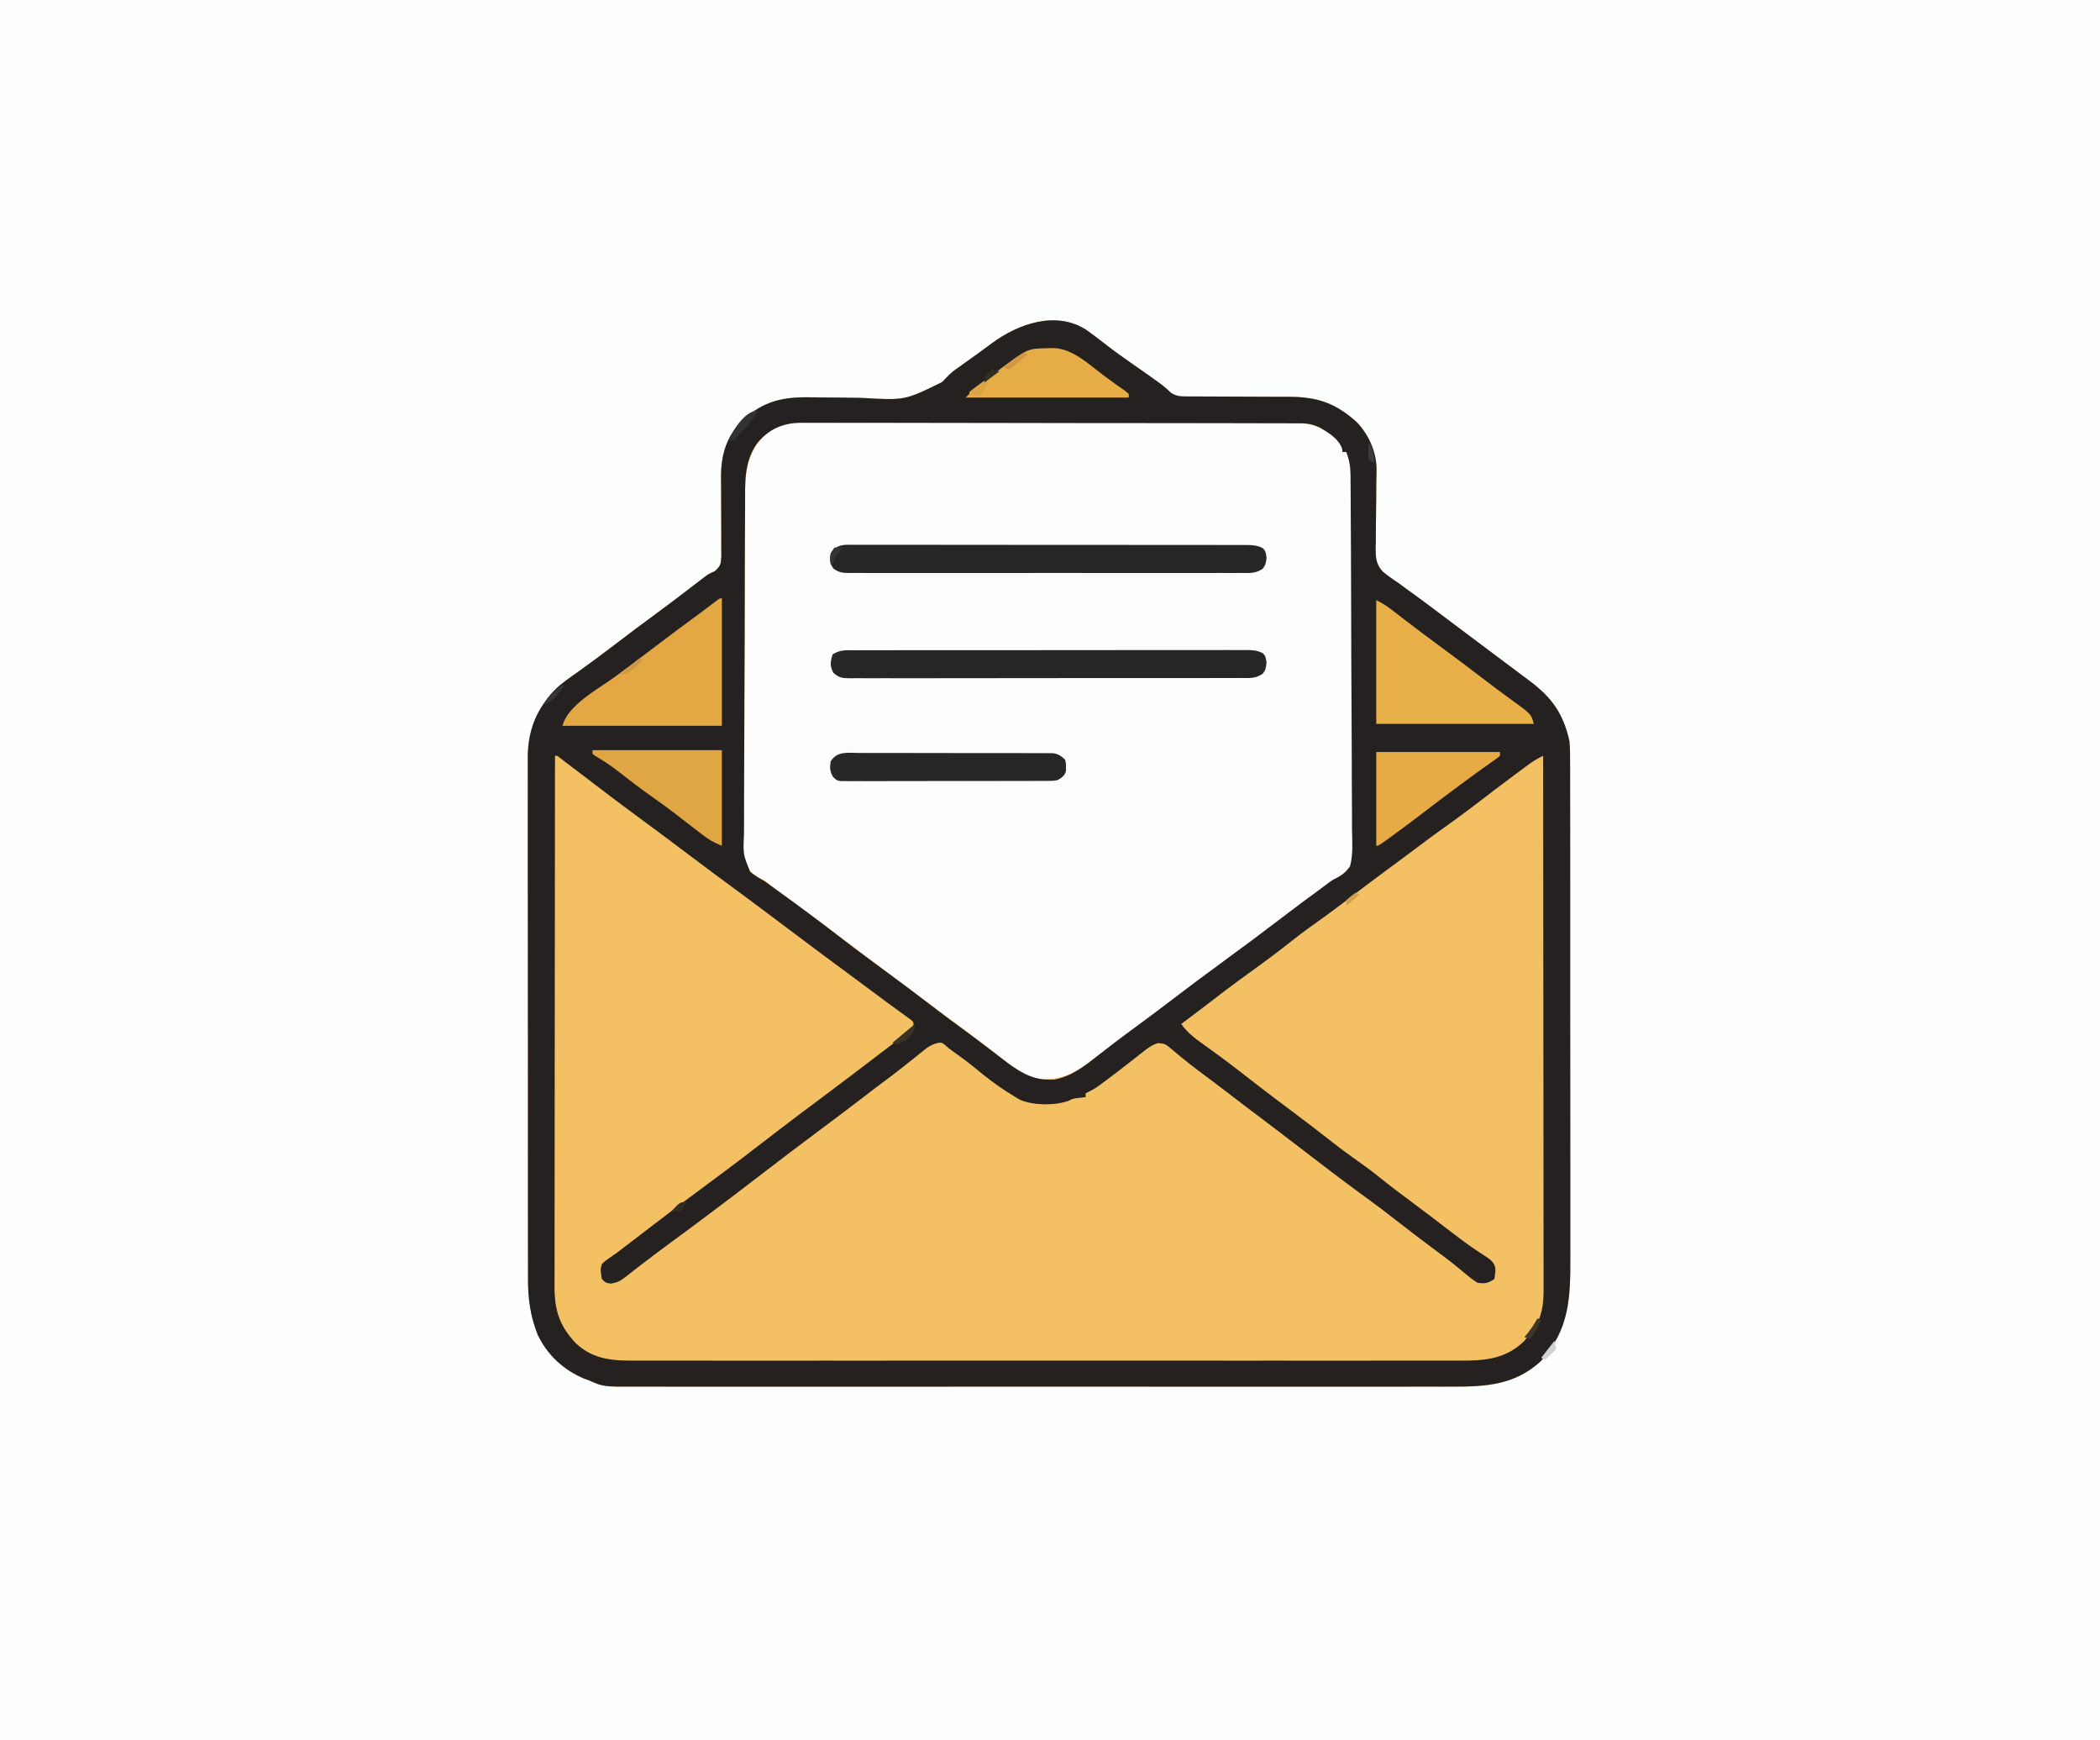 <?xml version="1.0" encoding="UTF-8"?>
<svg version="1.1" xmlns="http://www.w3.org/2000/svg" width="1120" height="928">
<rect width="100%" height="100%" fill="#808080" stroke="none"/>
<path d="M0 0 C369.6 0 739.2 0 1120 0 C1120 306.24 1120 612.48 1120 928 C750.4 928 380.8 928 0 928 C0 621.76 0 315.52 0 0 Z " fill="#FDFEFE" transform="translate(0,0)"/>
<path d="M0 0 C3.416 2.419 6.726 4.963 10.021 7.545 C14.265 10.871 18.639 13.98 23.063 17.061 C40.507 29.268 40.507 29.268 45.027 33.464 C48.203 35.422 50.594 35.252 54.31 35.258 C55.355 35.266 55.355 35.266 56.421 35.275 C57.93 35.284 59.44 35.287 60.95 35.284 C63.348 35.28 65.745 35.294 68.142 35.313 C73.241 35.349 78.34 35.363 83.438 35.374 C89.33 35.386 95.22 35.407 101.111 35.454 C103.459 35.467 105.806 35.463 108.153 35.458 C123.115 35.513 132.991 38.991 144.126 49.186 C150.449 55.807 154.645 65.496 154.458 74.644 C154.442 75.756 154.426 76.868 154.41 78.013 C154.387 79.201 154.364 80.388 154.341 81.612 C154.327 84.149 154.316 86.686 154.308 89.223 C154.287 93.208 154.251 97.187 154.166 101.171 C154.091 105.028 154.085 108.88 154.091 112.737 C154.05 113.918 154.008 115.1 153.966 116.317 C154.024 121.446 154.205 124.608 157.662 128.555 C160.453 130.863 163.285 132.89 166.313 134.874 C168.047 136.138 169.777 137.408 171.501 138.686 C172.403 139.333 173.306 139.98 174.235 140.647 C177.939 143.326 181.597 146.064 185.251 148.811 C185.943 149.331 186.635 149.851 187.348 150.387 C188.712 151.413 190.076 152.438 191.44 153.464 C193.979 155.374 196.521 157.28 199.063 159.186 C202.688 161.905 206.313 164.624 209.938 167.342 C210.773 167.968 211.607 168.594 212.467 169.238 C214.196 170.535 215.925 171.833 217.655 173.13 C221.762 176.211 225.87 179.291 229.981 182.366 C230.704 182.907 231.427 183.448 232.172 184.005 C233.514 185.01 234.858 186.014 236.201 187.017 C247.905 195.78 254.033 204.312 257.313 218.874 C257.72 223.042 257.723 227.178 257.701 231.364 C257.709 233.199 257.709 233.199 257.717 235.07 C257.729 238.44 257.728 241.808 257.72 245.177 C257.716 248.821 257.728 252.464 257.738 256.108 C257.755 263.237 257.756 270.366 257.751 277.495 C257.747 283.295 257.749 289.094 257.754 294.893 C257.755 295.72 257.755 296.547 257.756 297.399 C257.758 299.079 257.759 300.759 257.761 302.439 C257.774 318.182 257.769 333.925 257.758 349.667 C257.748 364.045 257.761 378.422 257.784 392.799 C257.809 407.586 257.818 422.372 257.812 437.159 C257.808 445.451 257.811 453.743 257.828 462.034 C257.843 469.095 257.843 476.156 257.826 483.217 C257.818 486.814 257.815 490.411 257.831 494.007 C257.917 515.804 257.417 532.756 242.063 549.686 C228.384 562.373 212.665 563.323 195.05 563.254 C193.103 563.258 191.157 563.263 189.21 563.269 C183.884 563.281 178.559 563.275 173.233 563.266 C167.48 563.259 161.728 563.269 155.975 563.278 C144.716 563.291 133.457 563.288 122.198 563.279 C113.048 563.273 103.898 563.272 94.748 563.275 C92.793 563.276 92.793 563.276 90.799 563.276 C88.152 563.277 85.505 563.278 82.858 563.279 C58.755 563.288 34.653 563.279 10.55 563.263 C-11.445 563.249 -33.439 563.25 -55.434 563.265 C-80.16 563.281 -104.887 563.287 -129.613 563.278 C-132.25 563.277 -134.886 563.276 -137.522 563.275 C-138.819 563.275 -140.116 563.274 -141.453 563.274 C-150.593 563.271 -159.734 563.275 -168.874 563.282 C-180.011 563.291 -191.148 563.289 -202.285 563.273 C-207.967 563.265 -213.649 563.262 -219.331 563.272 C-224.533 563.28 -229.734 563.276 -234.936 563.26 C-236.817 563.256 -238.699 563.258 -240.58 563.265 C-257.856 563.327 -257.856 563.327 -265.687 559.874 C-266.939 559.417 -266.939 559.417 -268.218 558.952 C-279.235 554.317 -287.754 546.376 -292.937 535.561 C-296.771 525.82 -298.13 516.513 -298.074 506.091 C-298.08 504.861 -298.085 503.63 -298.091 502.363 C-298.102 498.983 -298.101 495.604 -298.093 492.224 C-298.089 488.565 -298.101 484.907 -298.111 481.248 C-298.129 474.095 -298.129 466.941 -298.124 459.787 C-298.12 453.97 -298.122 448.152 -298.127 442.334 C-298.128 441.504 -298.128 440.674 -298.129 439.819 C-298.131 438.133 -298.132 436.446 -298.134 434.76 C-298.147 418.968 -298.142 403.176 -298.131 387.384 C-298.121 372.957 -298.134 358.53 -298.158 344.103 C-298.182 329.265 -298.192 314.426 -298.185 299.588 C-298.181 291.267 -298.184 282.946 -298.201 274.625 C-298.216 267.543 -298.216 260.46 -298.199 253.378 C-298.191 249.769 -298.188 246.16 -298.204 242.552 C-298.22 238.629 -298.205 234.706 -298.188 230.783 C-298.197 229.658 -298.207 228.533 -298.217 227.374 C-298.081 212.555 -293.095 200.957 -282.634 190.654 C-279.486 187.776 -276.059 185.367 -272.562 182.936 C-265.686 178.066 -258.933 173.066 -252.249 167.936 C-244.853 162.266 -237.399 156.689 -229.879 151.185 C-222.751 145.953 -215.722 140.594 -208.714 135.202 C-207.884 134.565 -207.054 133.928 -206.198 133.272 C-205.471 132.712 -204.743 132.151 -203.994 131.574 C-201.687 129.874 -201.687 129.874 -198.446 128.454 C-195.173 125.393 -195.229 124.596 -194.977 120.27 C-194.963 117.907 -194.98 115.544 -195.022 113.182 C-195.016 111.299 -195.016 111.299 -195.01 109.377 C-195.001 106.035 -195.015 102.695 -195.044 99.353 C-195.084 94.675 -195.102 89.998 -195.092 85.32 C-195.087 82.833 -195.102 80.347 -195.138 77.86 C-195.135 66.056 -192.078 56.386 -183.687 47.874 C-172.106 37.484 -161.933 35.398 -146.678 35.738 C-144.367 35.785 -142.056 35.804 -139.744 35.816 C-133.179 35.848 -126.615 35.895 -120.051 36.041 C-97.024 37.378 -97.024 37.378 -77.182 27.566 C-76.123 26.504 -75.082 25.423 -74.065 24.32 C-72.143 22.303 -69.972 20.779 -67.679 19.209 C-66.99 18.712 -66.301 18.215 -65.591 17.703 C-64.162 16.679 -62.734 15.655 -61.306 14.632 C-60.552 14.091 -59.799 13.551 -59.022 12.995 C-57.929 12.211 -57.929 12.211 -56.814 11.412 C-54.792 9.95 -52.787 8.465 -50.788 6.971 C-36.849 -3.396 -16.247 -10.852 0 0 Z " fill="#F3C164" transform="translate(579.687,176.126)"/>
<path d="M0 0 C0.979 -0.007 1.958 -0.014 2.967 -0.021 C4.035 -0.019 5.103 -0.017 6.204 -0.014 C7.344 -0.019 8.485 -0.025 9.66 -0.03 C13.491 -0.045 17.321 -0.046 21.152 -0.046 C23.895 -0.053 26.638 -0.062 29.381 -0.072 C36.84 -0.094 44.299 -0.102 51.758 -0.107 C56.417 -0.111 61.076 -0.117 65.736 -0.124 C78.642 -0.144 91.548 -0.16 104.455 -0.163 C105.281 -0.163 106.106 -0.164 106.957 -0.164 C108.631 -0.164 110.305 -0.165 111.979 -0.165 C113.225 -0.165 113.225 -0.165 114.497 -0.165 C115.744 -0.166 115.744 -0.166 117.018 -0.166 C130.493 -0.17 143.969 -0.197 157.444 -0.234 C171.287 -0.272 185.13 -0.291 198.973 -0.292 C206.742 -0.292 214.511 -0.301 222.28 -0.33 C228.897 -0.354 235.513 -0.361 242.13 -0.346 C245.504 -0.339 248.876 -0.343 252.25 -0.363 C255.914 -0.383 259.577 -0.373 263.241 -0.355 C264.298 -0.368 265.355 -0.381 266.444 -0.395 C275.677 -0.291 283.256 2.9 290.04 9.26 C292.04 12.26 292.04 12.26 292.04 15.26 C292.7 15.26 293.36 15.26 294.04 15.26 C296.058 20.32 296.359 24.692 296.401 30.05 C296.416 30.923 296.43 31.796 296.445 32.696 C296.49 35.616 296.522 38.535 296.553 41.455 C296.581 43.552 296.611 45.648 296.641 47.744 C296.901 66.87 297.033 85.998 297.137 105.125 C297.215 119.254 297.351 133.38 297.566 147.507 C297.712 157.453 297.788 167.398 297.815 177.345 C297.832 183.28 297.881 189.212 298.004 195.146 C298.119 200.736 298.148 206.319 298.112 211.91 C298.114 213.952 298.146 215.995 298.212 218.036 C298.672 233.009 298.672 233.009 294.259 238.459 C289.957 242.579 285.189 245.869 280.122 248.977 C277.552 250.561 275.141 252.323 272.727 254.135 C271.892 254.733 271.057 255.331 270.196 255.948 C265.654 259.275 261.197 262.711 256.727 266.135 C250.18 271.147 243.594 276.074 236.854 280.823 C232.568 283.852 228.409 287.022 224.266 290.243 C219.583 293.873 214.819 297.384 210.04 300.885 C203.149 305.937 196.324 311.067 189.54 316.26 C180.458 323.209 171.289 330.031 162.056 336.778 C160.247 338.108 158.449 339.451 156.657 340.803 C148.292 347.06 142.37 349.563 131.833 349.854 C122.542 348.399 115.307 342.515 108.102 336.823 C106.257 335.39 104.411 333.959 102.563 332.53 C101.641 331.814 100.719 331.098 99.769 330.36 C95.635 327.179 91.436 324.091 87.227 321.01 C79.443 315.3 71.705 309.532 63.991 303.728 C60.677 301.235 57.358 298.748 54.04 296.26 C52.706 295.26 51.373 294.26 50.04 293.26 C49.05 292.518 49.05 292.518 48.04 291.76 C42.04 287.26 42.04 287.26 40.041 285.761 C38.705 284.759 37.369 283.757 36.033 282.756 C32.735 280.283 29.439 277.809 26.145 275.33 C18.888 269.873 11.604 264.453 4.29 259.073 C-10.071 248.508 -10.071 248.508 -16.96 243.26 C-17.689 242.919 -18.417 242.579 -19.168 242.228 C-22.203 240.533 -23.903 239.09 -25.96 236.26 C-27.759 229.797 -27.137 222.71 -27.045 216.071 C-27.049 213.988 -27.057 211.905 -27.069 209.821 C-27.088 204.17 -27.052 198.52 -27.004 192.869 C-26.963 186.949 -26.97 181.029 -26.97 175.11 C-26.963 165.165 -26.922 155.222 -26.859 145.278 C-26.786 133.794 -26.758 122.31 -26.756 110.826 C-26.753 98.587 -26.721 86.348 -26.678 74.109 C-26.667 70.59 -26.662 67.07 -26.658 63.55 C-26.65 58.009 -26.622 52.468 -26.577 46.927 C-26.564 44.897 -26.557 42.868 -26.558 40.839 C-26.557 27.549 -26.258 17.019 -16.691 6.881 C-11.986 2.474 -6.445 0.015 0 0 Z " fill="#FDFDFD" transform="translate(423.96,225.74)"/>
<path d="M0 0 C3.416 2.419 6.726 4.963 10.021 7.545 C14.265 10.871 18.639 13.98 23.063 17.061 C40.507 29.268 40.507 29.268 45.027 33.464 C48.203 35.422 50.594 35.252 54.31 35.258 C55.355 35.266 55.355 35.266 56.421 35.275 C57.93 35.284 59.44 35.287 60.95 35.284 C63.348 35.28 65.745 35.294 68.142 35.313 C73.241 35.349 78.34 35.363 83.438 35.374 C89.33 35.386 95.22 35.407 101.111 35.454 C103.459 35.467 105.806 35.463 108.153 35.458 C123.115 35.513 132.991 38.991 144.126 49.186 C150.449 55.807 154.645 65.496 154.458 74.644 C154.442 75.756 154.426 76.868 154.41 78.013 C154.387 79.201 154.364 80.388 154.341 81.612 C154.327 84.149 154.316 86.686 154.308 89.223 C154.287 93.208 154.251 97.187 154.166 101.171 C154.091 105.028 154.085 108.88 154.091 112.737 C154.05 113.918 154.008 115.1 153.966 116.317 C154.024 121.446 154.205 124.608 157.662 128.555 C160.453 130.863 163.285 132.89 166.313 134.874 C168.047 136.138 169.777 137.408 171.501 138.686 C172.403 139.333 173.306 139.98 174.235 140.647 C177.939 143.326 181.597 146.064 185.251 148.811 C185.943 149.331 186.635 149.851 187.348 150.387 C188.712 151.413 190.076 152.438 191.44 153.464 C193.979 155.374 196.521 157.28 199.063 159.186 C202.688 161.905 206.313 164.624 209.938 167.342 C210.773 167.968 211.607 168.594 212.467 169.238 C214.196 170.535 215.925 171.833 217.655 173.13 C221.762 176.211 225.87 179.291 229.981 182.366 C230.704 182.907 231.427 183.448 232.172 184.005 C233.514 185.01 234.858 186.014 236.201 187.017 C247.905 195.78 254.033 204.312 257.313 218.874 C257.72 223.042 257.723 227.178 257.701 231.364 C257.709 233.199 257.709 233.199 257.717 235.07 C257.729 238.44 257.728 241.808 257.72 245.177 C257.716 248.821 257.728 252.464 257.738 256.108 C257.755 263.237 257.756 270.366 257.751 277.495 C257.747 283.295 257.749 289.094 257.754 294.893 C257.755 295.72 257.755 296.547 257.756 297.399 C257.758 299.079 257.759 300.759 257.761 302.439 C257.774 318.182 257.769 333.925 257.758 349.667 C257.748 364.045 257.761 378.422 257.784 392.799 C257.809 407.586 257.818 422.372 257.812 437.159 C257.808 445.451 257.811 453.743 257.828 462.034 C257.843 469.095 257.843 476.156 257.826 483.217 C257.818 486.814 257.815 490.411 257.831 494.007 C257.917 515.804 257.417 532.756 242.063 549.686 C228.384 562.373 212.665 563.323 195.05 563.254 C193.103 563.258 191.157 563.263 189.21 563.269 C183.884 563.281 178.559 563.275 173.233 563.266 C167.48 563.259 161.728 563.269 155.975 563.278 C144.716 563.291 133.457 563.288 122.198 563.279 C113.048 563.273 103.898 563.272 94.748 563.275 C92.793 563.276 92.793 563.276 90.799 563.276 C88.152 563.277 85.505 563.278 82.858 563.279 C58.755 563.288 34.653 563.279 10.55 563.263 C-11.445 563.249 -33.439 563.25 -55.434 563.265 C-80.16 563.281 -104.887 563.287 -129.613 563.278 C-132.25 563.277 -134.886 563.276 -137.522 563.275 C-138.819 563.275 -140.116 563.274 -141.453 563.274 C-150.593 563.271 -159.734 563.275 -168.874 563.282 C-180.011 563.291 -191.148 563.289 -202.285 563.273 C-207.967 563.265 -213.649 563.262 -219.331 563.272 C-224.533 563.28 -229.734 563.276 -234.936 563.26 C-236.817 563.256 -238.699 563.258 -240.58 563.265 C-257.856 563.327 -257.856 563.327 -265.687 559.874 C-266.939 559.417 -266.939 559.417 -268.218 558.952 C-279.235 554.317 -287.754 546.376 -292.937 535.561 C-296.771 525.82 -298.13 516.513 -298.074 506.091 C-298.08 504.861 -298.085 503.63 -298.091 502.363 C-298.102 498.983 -298.101 495.604 -298.093 492.224 C-298.089 488.565 -298.101 484.907 -298.111 481.248 C-298.129 474.095 -298.129 466.941 -298.124 459.787 C-298.12 453.97 -298.122 448.152 -298.127 442.334 C-298.128 441.504 -298.128 440.674 -298.129 439.819 C-298.131 438.133 -298.132 436.446 -298.134 434.76 C-298.147 418.968 -298.142 403.176 -298.131 387.384 C-298.121 372.957 -298.134 358.53 -298.158 344.103 C-298.182 329.265 -298.192 314.426 -298.185 299.588 C-298.181 291.267 -298.184 282.946 -298.201 274.625 C-298.216 267.543 -298.216 260.46 -298.199 253.378 C-298.191 249.769 -298.188 246.16 -298.204 242.552 C-298.22 238.629 -298.205 234.706 -298.188 230.783 C-298.197 229.658 -298.207 228.533 -298.217 227.374 C-298.081 212.555 -293.095 200.957 -282.634 190.654 C-279.486 187.776 -276.059 185.367 -272.562 182.936 C-265.686 178.066 -258.933 173.066 -252.249 167.936 C-244.853 162.266 -237.399 156.689 -229.879 151.185 C-222.751 145.953 -215.722 140.594 -208.714 135.202 C-207.884 134.565 -207.054 133.928 -206.198 133.272 C-205.471 132.712 -204.743 132.151 -203.994 131.574 C-201.687 129.874 -201.687 129.874 -198.446 128.454 C-195.173 125.393 -195.229 124.596 -194.977 120.27 C-194.963 117.907 -194.98 115.544 -195.022 113.182 C-195.016 111.299 -195.016 111.299 -195.01 109.377 C-195.001 106.035 -195.015 102.695 -195.044 99.353 C-195.084 94.675 -195.102 89.998 -195.092 85.32 C-195.087 82.833 -195.102 80.347 -195.138 77.86 C-195.135 66.056 -192.078 56.386 -183.687 47.874 C-172.106 37.484 -161.933 35.398 -146.678 35.738 C-144.367 35.785 -142.056 35.804 -139.744 35.816 C-133.179 35.848 -126.615 35.895 -120.051 36.041 C-97.024 37.378 -97.024 37.378 -77.182 27.566 C-76.123 26.504 -75.082 25.423 -74.065 24.32 C-72.143 22.303 -69.972 20.779 -67.679 19.209 C-66.99 18.712 -66.301 18.215 -65.591 17.703 C-64.162 16.679 -62.734 15.655 -61.306 14.632 C-60.552 14.091 -59.799 13.551 -59.022 12.995 C-57.929 12.211 -57.929 12.211 -56.814 11.412 C-54.792 9.95 -52.787 8.465 -50.788 6.971 C-36.849 -3.396 -16.247 -10.852 0 0 Z M-176.231 60.699 C-183.037 70.87 -182.294 81.651 -182.299 93.435 C-182.315 95.522 -182.331 97.609 -182.35 99.696 C-182.393 105.342 -182.411 110.988 -182.421 116.635 C-182.429 120.165 -182.441 123.695 -182.455 127.226 C-182.504 139.548 -182.53 151.87 -182.538 164.192 C-182.545 175.67 -182.605 187.147 -182.688 198.625 C-182.758 208.491 -182.789 218.357 -182.79 228.224 C-182.792 234.112 -182.809 239.999 -182.866 245.887 C-182.918 251.421 -182.923 256.954 -182.891 262.488 C-182.887 264.517 -182.901 266.545 -182.932 268.574 C-183.452 279.252 -183.452 279.252 -179.554 288.771 C-177.017 290.837 -174.571 292.347 -171.687 293.874 C-170.025 295.06 -168.377 296.266 -166.749 297.499 C-165.84 298.153 -164.931 298.808 -163.995 299.483 C-153.17 307.285 -142.452 315.228 -131.901 323.397 C-122.466 330.688 -112.86 337.755 -103.249 344.811 C-97.178 349.269 -91.156 353.781 -85.187 358.374 C-78.523 363.5 -71.789 368.519 -65.003 373.483 C-60.766 376.586 -56.559 379.722 -52.39 382.917 C-51.51 383.588 -50.63 384.259 -49.723 384.95 C-48.047 386.231 -46.376 387.518 -44.711 388.812 C-37.49 394.315 -30.086 399.609 -20.687 399.499 C-19.047 399.518 -19.047 399.518 -17.374 399.538 C-8.15 397.876 -0.946 392.122 6.251 386.436 C8.103 384.999 9.956 383.562 11.81 382.127 C12.732 381.411 13.655 380.694 14.606 379.956 C18.627 376.863 22.716 373.865 26.813 370.874 C33.623 365.888 40.36 360.815 47.063 355.686 C54.768 349.793 62.531 343.996 70.372 338.288 C81.831 329.939 93.192 321.474 104.45 312.855 C111.187 307.707 117.987 302.652 124.835 297.653 C126.239 296.626 127.631 295.582 129.007 294.517 C131.313 292.874 131.313 292.874 133.665 291.75 C136.67 290.091 138.308 288.688 140.313 285.874 C142.094 279.317 141.469 272.163 141.367 265.438 C141.368 263.328 141.372 261.219 141.381 259.109 C141.392 253.388 141.347 247.668 141.292 241.947 C141.243 235.958 141.244 229.97 141.238 223.982 C141.223 213.927 141.174 203.872 141.102 193.817 C141.001 179.638 140.964 165.459 140.937 151.28 C140.916 141.457 140.879 131.633 140.839 121.81 C140.83 119.429 140.821 117.048 140.813 114.666 C140.789 107.877 140.755 101.089 140.704 94.3 C140.691 92.244 140.68 90.187 140.673 88.13 C140.663 85.323 140.64 82.517 140.615 79.71 C140.614 78.896 140.614 78.082 140.614 77.243 C140.557 72.738 140.015 69.118 138.313 64.874 C137.653 64.874 136.993 64.874 136.313 64.874 C136.221 64.038 136.221 64.038 136.126 63.186 C134.242 57.823 128.989 54.698 124.313 51.874 C120.855 50.278 118.155 49.622 114.353 49.613 C112.885 49.603 112.885 49.603 111.386 49.592 C110.318 49.594 109.25 49.597 108.15 49.599 C106.439 49.592 106.439 49.592 104.693 49.584 C100.863 49.568 97.032 49.568 93.201 49.567 C90.458 49.561 87.715 49.551 84.972 49.542 C77.513 49.519 70.055 49.511 62.596 49.506 C57.936 49.503 53.277 49.496 48.618 49.489 C35.711 49.47 22.805 49.453 9.899 49.45 C9.073 49.45 8.247 49.45 7.396 49.45 C5.722 49.449 4.048 49.449 2.375 49.449 C1.544 49.448 0.713 49.448 -0.143 49.448 C-0.975 49.448 -1.807 49.448 -2.664 49.447 C-16.14 49.444 -29.616 49.417 -43.091 49.38 C-56.934 49.341 -70.777 49.322 -84.62 49.322 C-92.389 49.321 -100.158 49.313 -107.927 49.284 C-114.544 49.259 -121.16 49.252 -127.777 49.267 C-131.15 49.274 -134.523 49.271 -137.897 49.251 C-141.561 49.23 -145.224 49.241 -148.888 49.259 C-149.945 49.246 -151.002 49.232 -152.091 49.219 C-162.058 49.331 -170.016 52.742 -176.231 60.699 Z M-283.687 226.874 C-283.732 263.919 -283.768 300.965 -283.789 338.011 C-283.791 342.386 -283.794 346.76 -283.796 351.135 C-283.797 352.006 -283.797 352.877 -283.798 353.774 C-283.807 367.872 -283.822 381.969 -283.841 396.066 C-283.86 410.534 -283.871 425.002 -283.875 439.469 C-283.877 448.395 -283.886 457.32 -283.902 466.246 C-283.913 472.369 -283.916 478.491 -283.914 484.614 C-283.912 488.145 -283.914 491.676 -283.925 495.207 C-283.937 499.04 -283.932 502.873 -283.927 506.706 C-283.933 507.816 -283.939 508.926 -283.945 510.069 C-283.896 522.603 -281.398 530.592 -272.8 539.92 C-262.451 549.744 -251.061 549.451 -237.632 549.381 C-235.684 549.386 -233.735 549.392 -231.787 549.4 C-226.447 549.417 -221.108 549.409 -215.768 549.396 C-210.004 549.387 -204.24 549.401 -198.476 549.412 C-187.189 549.43 -175.903 549.426 -164.616 549.415 C-155.443 549.406 -146.27 549.404 -137.097 549.409 C-135.792 549.409 -134.486 549.41 -133.14 549.411 C-130.488 549.412 -127.835 549.413 -125.183 549.415 C-101.02 549.426 -76.858 549.414 -52.696 549.393 C-30.648 549.374 -8.6 549.376 13.448 549.395 C38.231 549.416 63.013 549.425 87.796 549.413 C90.439 549.411 93.081 549.41 95.724 549.409 C97.024 549.408 98.325 549.408 99.664 549.407 C108.826 549.403 117.988 549.409 127.149 549.419 C138.315 549.43 149.48 549.427 160.646 549.406 C166.342 549.395 172.038 549.391 177.735 549.404 C182.951 549.416 188.166 549.41 193.382 549.388 C195.268 549.384 197.153 549.386 199.039 549.396 C212.179 549.458 223.401 548.573 233.313 538.874 C235.534 535.992 237.448 532.993 239.313 529.874 C239.973 528.884 240.633 527.894 241.313 526.874 C243.689 520.583 243.589 514.576 243.554 507.908 C243.556 506.706 243.557 505.503 243.559 504.265 C243.562 500.94 243.556 497.615 243.546 494.29 C243.537 490.7 243.54 487.11 243.541 483.519 C243.542 477.303 243.536 471.087 243.525 464.871 C243.509 455.884 243.503 446.896 243.501 437.909 C243.497 423.327 243.483 408.745 243.464 394.162 C243.446 379.999 243.432 365.836 243.423 351.672 C243.423 350.799 243.422 349.925 243.422 349.026 C243.419 344.644 243.417 340.263 243.414 335.881 C243.393 299.545 243.358 263.209 243.313 226.874 C240.503 228.248 238.023 229.707 235.505 231.569 C234.768 232.112 234.032 232.655 233.273 233.214 C232.087 234.098 232.087 234.098 230.876 234.999 C230.046 235.613 229.215 236.228 228.36 236.861 C221.124 242.232 213.967 247.704 206.813 253.182 C201.39 257.324 195.913 261.365 190.336 265.297 C185.356 268.816 180.482 272.469 175.614 276.141 C170.48 280.009 165.309 283.823 160.126 287.624 C152.278 293.382 144.533 299.268 136.806 305.188 C131.437 309.29 126.008 313.273 120.479 317.155 C115.724 320.519 111.143 324.088 106.563 327.686 C99.922 332.902 93.169 337.915 86.297 342.822 C77.605 349.054 69.138 355.579 60.652 362.088 C57.223 364.706 53.771 367.294 50.313 369.874 C53.809 374.923 58.322 378.042 63.251 381.561 C64.972 382.809 66.692 384.057 68.411 385.307 C69.67 386.22 69.67 386.22 70.955 387.15 C74.071 389.427 77.138 391.76 80.188 394.124 C81.211 394.915 82.233 395.707 83.286 396.522 C84.285 397.298 85.284 398.074 86.313 398.874 C88.416 400.5 90.52 402.126 92.626 403.749 C93.155 404.156 93.684 404.564 94.229 404.984 C99.238 408.834 104.297 412.617 109.356 416.401 C116.506 421.754 123.613 427.166 130.626 432.698 C135.077 436.208 139.625 439.539 144.251 442.811 C148.234 445.631 152.152 448.478 155.938 451.561 C161.573 456.148 167.402 460.466 173.223 464.813 C180.442 470.208 187.623 475.652 194.761 481.155 C198.764 484.229 202.779 487.231 206.97 490.045 C207.676 490.528 208.383 491.012 209.111 491.509 C210.408 492.388 211.72 493.244 213.049 494.074 C215.423 495.694 217.112 497.031 217.795 499.893 C217.888 502.061 217.888 502.061 217.313 505.874 C213.773 508.234 212.486 508.409 208.313 507.874 C206.049 506.429 204.2 505.049 202.188 503.311 C200.954 502.293 199.717 501.277 198.478 500.264 C197.811 499.716 197.145 499.167 196.459 498.602 C192.579 495.476 188.564 492.53 184.563 489.561 C177.9 484.593 171.297 479.558 164.751 474.436 C159.279 470.156 153.77 465.961 148.126 461.909 C136.01 453.141 124.181 443.973 112.313 434.874 C103.634 428.221 94.948 421.583 86.188 415.038 C82.585 412.325 79.016 409.57 75.447 406.812 C70.456 402.964 65.413 399.188 60.35 395.434 C56.956 392.905 53.621 390.331 50.36 387.631 C49.731 387.116 49.102 386.6 48.454 386.069 C47.264 385.087 46.085 384.094 44.917 383.087 C41.809 380.467 41.809 380.467 37.916 380.051 C34.951 380.988 33.127 382.232 30.688 384.155 C29.39 385.165 29.39 385.165 28.065 386.196 C27.157 386.914 26.249 387.633 25.313 388.374 C23.434 389.835 21.552 391.295 19.669 392.752 C18.299 393.814 18.299 393.814 16.901 394.897 C4.834 404.113 4.834 404.113 -0.687 406.874 C-0.687 407.534 -0.687 408.194 -0.687 408.874 C-1.738 408.997 -2.79 409.121 -3.874 409.249 C-7.5 409.668 -7.5 409.668 -9.878 410.889 C-17.178 413.448 -28.404 413.358 -35.562 410.374 C-36.966 409.592 -38.34 408.752 -39.687 407.874 C-40.615 407.302 -41.543 406.731 -42.499 406.143 C-48.669 402.2 -54.336 397.814 -59.944 393.116 C-63.611 390.118 -67.426 387.356 -71.276 384.6 C-73.687 382.874 -73.687 382.874 -75.69 381.084 C-77.64 379.627 -77.64 379.627 -80.061 380.12 C-82.872 380.927 -84.424 381.895 -86.69 383.717 C-87.425 384.3 -88.159 384.882 -88.916 385.482 C-89.686 386.106 -90.456 386.73 -91.249 387.374 C-92.868 388.661 -94.488 389.947 -96.108 391.233 C-96.894 391.86 -97.68 392.487 -98.489 393.133 C-101.289 395.35 -104.133 397.493 -106.999 399.624 C-111.007 402.609 -114.983 405.631 -118.937 408.686 C-126.461 414.494 -134.074 420.182 -141.687 425.874 C-152.739 434.14 -163.772 442.425 -174.687 450.874 C-182.971 457.274 -191.301 463.606 -199.687 469.874 C-200.594 470.557 -201.502 471.24 -202.437 471.944 C-208.635 476.61 -214.872 481.219 -221.124 485.811 C-226.774 489.962 -232.392 494.145 -237.937 498.436 C-238.954 499.218 -239.971 500.001 -241.019 500.807 C-242.631 502.056 -244.235 503.316 -245.823 504.596 C-248.621 506.775 -250.443 507.841 -253.999 508.311 C-256.687 507.874 -256.687 507.874 -258.687 505.874 C-259.519 500.878 -259.519 500.878 -258.687 497.874 C-257.146 496.353 -257.146 496.353 -255.128 494.975 C-254.035 494.206 -254.035 494.206 -252.92 493.422 C-252.183 492.911 -251.446 492.4 -250.687 491.874 C-249.427 490.926 -248.173 489.97 -246.925 489.006 C-245.976 488.279 -245.976 488.279 -245.007 487.538 C-244.345 487.03 -243.682 486.522 -242.999 485.999 C-241.503 484.854 -240.007 483.709 -238.511 482.565 C-236.061 480.69 -233.611 478.815 -231.162 476.939 C-221.129 469.257 -211.057 461.641 -200.864 454.172 C-189.064 445.505 -177.467 436.565 -165.874 427.624 C-157.896 421.476 -149.821 415.458 -141.754 409.429 C-130.838 401.269 -119.97 393.048 -109.153 384.758 C-106.854 383.002 -104.547 381.257 -102.237 379.514 C-100.949 378.53 -99.661 377.546 -98.374 376.561 C-97.787 376.123 -97.201 375.686 -96.596 375.235 C-94.84 373.915 -94.84 373.915 -92.687 371.874 C-92.336 368.926 -92.336 368.926 -93.965 367.574 C-94.559 367.144 -95.153 366.715 -95.765 366.272 C-96.754 365.544 -96.754 365.544 -97.764 364.802 C-98.481 364.289 -99.198 363.777 -99.937 363.249 C-101.425 362.16 -102.913 361.072 -104.401 359.983 C-105.505 359.183 -105.505 359.183 -106.631 358.368 C-109.278 356.443 -111.889 354.473 -114.499 352.499 C-119.705 348.592 -124.944 344.731 -130.187 340.874 C-137.383 335.578 -144.549 330.247 -151.687 324.874 C-154.352 322.873 -157.019 320.873 -159.687 318.874 C-163.362 316.118 -167.037 313.363 -170.706 310.6 C-176.838 305.986 -183.005 301.422 -189.187 296.874 C-195.799 292.008 -202.393 287.119 -208.951 282.18 C-219.306 274.383 -229.672 266.603 -240.124 258.936 C-249.631 251.959 -258.999 244.805 -268.368 237.645 C-271.551 235.213 -274.739 232.787 -277.937 230.374 C-278.849 229.683 -279.762 228.992 -280.702 228.28 C-282.417 226.777 -282.417 226.777 -283.687 226.874 Z " fill="#252120" transform="translate(579.687,176.126)"/>
<path d="M0 0 C1.372 -0.006 1.372 -0.006 2.771 -0.012 C5.848 -0.022 8.925 -0.018 12.002 -0.014 C14.203 -0.018 16.403 -0.023 18.604 -0.029 C24.592 -0.043 30.579 -0.043 36.567 -0.041 C41.56 -0.04 46.552 -0.045 51.545 -0.049 C63.995 -0.061 76.444 -0.06 88.894 -0.054 C99.709 -0.049 110.525 -0.06 121.34 -0.079 C132.442 -0.098 143.543 -0.106 154.645 -0.103 C160.879 -0.101 167.113 -0.104 173.347 -0.118 C179.208 -0.13 185.07 -0.128 190.931 -0.115 C193.085 -0.113 195.239 -0.116 197.394 -0.124 C200.329 -0.134 203.263 -0.126 206.198 -0.114 C207.055 -0.121 207.913 -0.128 208.797 -0.136 C212.144 -0.105 214.69 0.016 217.691 1.569 C219.162 3.261 219.162 3.261 219.662 6.698 C219.162 10.261 219.162 10.261 217.691 12.451 C213.953 15.126 210.697 14.819 206.204 14.775 C205.289 14.782 204.374 14.789 203.431 14.796 C200.357 14.815 197.283 14.804 194.209 14.794 C192.008 14.801 189.807 14.81 187.606 14.82 C181.623 14.843 175.64 14.84 169.656 14.831 C164.666 14.826 159.676 14.833 154.685 14.84 C142.242 14.858 129.8 14.852 117.357 14.834 C106.548 14.82 95.739 14.834 84.93 14.863 C73.833 14.892 62.736 14.903 51.639 14.894 C45.408 14.889 39.178 14.891 32.947 14.912 C27.089 14.93 21.233 14.924 15.375 14.899 C13.223 14.894 11.07 14.898 8.917 14.911 C5.984 14.926 3.053 14.912 0.12 14.889 C-1.166 14.907 -1.166 14.907 -2.477 14.925 C-6.612 14.859 -8.234 14.805 -11.402 11.952 C-13.354 8.293 -12.951 6.194 -11.838 2.261 C-7.905 -0.361 -4.563 -0.02 0 0 Z " fill="#272525" transform="translate(455.838,346.739)"/>
<path d="M0 0 C0.915 -0.006 1.831 -0.011 2.774 -0.017 C5.848 -0.03 8.921 -0.015 11.995 -0.001 C14.196 -0.004 16.397 -0.01 18.598 -0.017 C24.581 -0.031 30.565 -0.02 36.548 -0.003 C42.803 0.011 49.058 0.004 55.312 0.001 C65.817 -0.002 76.322 0.011 86.827 0.035 C97.637 0.059 108.447 0.066 119.257 0.055 C132.281 0.043 145.305 0.045 158.329 0.061 C163.305 0.067 168.281 0.066 173.257 0.062 C179.115 0.057 184.972 0.067 190.829 0.089 C192.982 0.094 195.134 0.095 197.287 0.09 C200.22 0.084 203.151 0.096 206.084 0.114 C207.37 0.105 207.37 0.105 208.682 0.095 C212.026 0.131 214.572 0.258 217.571 1.811 C219.042 3.501 219.042 3.501 219.542 6.939 C219.042 10.501 219.042 10.501 217.571 12.692 C213.832 15.367 210.577 15.056 206.084 15.009 C205.169 15.015 204.253 15.022 203.31 15.028 C200.236 15.044 197.163 15.031 194.089 15.019 C191.888 15.024 189.687 15.031 187.486 15.04 C181.503 15.058 175.519 15.051 169.536 15.039 C163.281 15.028 157.026 15.038 150.771 15.044 C139.593 15.052 128.415 15.039 117.237 15.019 C107.1 15.001 96.964 15.004 86.827 15.023 C75.058 15.044 63.288 15.052 51.519 15.04 C45.288 15.034 39.057 15.033 32.827 15.046 C26.969 15.058 21.112 15.05 15.255 15.027 C13.102 15.022 10.95 15.023 8.797 15.032 C5.864 15.043 2.933 15.029 0 15.009 C-1.286 15.023 -1.286 15.023 -2.598 15.036 C-6.415 14.986 -8.336 14.955 -11.487 12.657 C-13.502 9.704 -13.542 8.005 -12.958 4.501 C-9.527 -0.526 -5.565 -0.062 0 0 Z " fill="#272525" transform="translate(455.958,290.499)"/>
<path d="M0 0 C0 22.44 0 44.88 0 68 C-28.05 68 -56.1 68 -85 68 C-82.228 56.911 -65.64 48.2 -56.675 41.647 C-50.56 37.17 -44.516 32.608 -38.5 28 C-29.447 21.071 -20.3 14.28 -11.099 7.55 C-8.223 5.427 -5.381 3.261 -2.542 1.088 C-1 0 -1 0 0 0 Z " fill="#E3A844" transform="translate(385,319)"/>
<path d="M0 0 C3.193 1.597 5.537 3.053 8.316 5.203 C9.153 5.846 9.99 6.49 10.852 7.152 C12.193 8.191 12.193 8.191 13.562 9.25 C20.49 14.573 27.449 19.842 34.5 25 C42.307 30.716 50.013 36.557 57.696 42.439 C62.215 45.895 66.753 49.307 71.375 52.625 C82.704 60.815 82.704 60.815 84 66 C56.28 66 28.56 66 0 66 C0 44.22 0 22.44 0 0 Z " fill="#E9AF49" transform="translate(734,320)"/>
<path d="M0 0 C22.77 0 45.54 0 69 0 C69 16.83 69 33.66 69 51 C64.669 49.268 62.114 47.78 58.5 45 C57.982 44.605 57.465 44.21 56.931 43.802 C55.282 42.541 53.64 41.272 52 40 C49.876 38.353 47.751 36.707 45.625 35.062 C45.085 34.645 44.545 34.227 43.989 33.796 C39.582 30.404 35.071 27.176 30.525 23.972 C24.908 19.989 19.459 15.796 14.036 11.553 C9.992 8.417 5.903 5.626 1.464 3.072 C0.739 2.541 0.739 2.541 0 2 C0 1.34 0 0.68 0 0 Z " fill="#DFA643" transform="translate(316,400)"/>
<path d="M0 0 C1.135 -0.005 2.271 -0.011 3.44 -0.016 C7.198 -0.029 10.955 -0.012 14.713 0.006 C17.321 0.005 19.929 0.004 22.536 0.001 C28.004 -0.001 33.471 0.012 38.939 0.035 C45.258 0.062 51.577 0.064 57.896 0.052 C63.977 0.041 70.059 0.047 76.14 0.061 C78.727 0.066 81.314 0.066 83.901 0.062 C87.513 0.059 91.126 0.076 94.738 0.098 C95.812 0.093 96.885 0.089 97.991 0.084 C98.975 0.094 99.959 0.104 100.973 0.114 C102.254 0.118 102.254 0.118 103.561 0.121 C106.39 0.588 107.78 1.57 109.869 3.502 C110.4 5.439 110.4 5.439 110.369 7.502 C110.385 8.523 110.385 8.523 110.4 9.564 C109.639 12.341 108.288 13.01 105.869 14.502 C103.542 14.882 103.542 14.882 100.929 14.889 C99.935 14.899 98.941 14.909 97.916 14.919 C96.29 14.913 96.29 14.913 94.631 14.906 C92.911 14.916 92.911 14.916 91.156 14.927 C87.361 14.945 83.566 14.941 79.771 14.935 C77.139 14.94 74.506 14.945 71.873 14.951 C66.355 14.961 60.836 14.958 55.317 14.948 C48.936 14.936 42.555 14.95 36.173 14.977 C30.034 15.002 23.895 15.004 17.755 14.998 C15.143 14.998 12.53 15.004 9.917 15.016 C6.271 15.031 2.625 15.021 -1.022 15.003 C-2.108 15.013 -3.194 15.023 -4.314 15.033 C-5.305 15.023 -6.296 15.013 -7.317 15.003 C-8.611 15.003 -8.611 15.003 -9.93 15.002 C-12.131 14.502 -12.131 14.502 -13.904 12.658 C-15.585 9.704 -15.619 7.849 -15.131 4.502 C-11.652 -1.131 -5.902 -0.053 0 0 Z " fill="#282727" transform="translate(458.131,401.498)"/>
<path d="M0 0 C21.78 0 43.56 0 66 0 C66 0.66 66 1.32 66 2 C64.262 3.453 64.262 3.453 61.688 5.25 C60.678 5.967 59.669 6.683 58.629 7.422 C57.767 8.032 57.767 8.032 56.887 8.654 C53.272 11.232 49.7 13.867 46.125 16.5 C45.321 17.092 44.516 17.683 43.688 18.293 C37.471 22.88 31.322 27.553 25.188 32.25 C19.097 36.911 12.987 41.535 6.75 46 C6.171 46.415 5.593 46.831 4.997 47.259 C1.129 50 1.129 50 0 50 C0 33.5 0 17 0 0 Z " fill="#E7AB46" transform="translate(734,401)"/>
<path d="M0 0 C1.891 -0.056 1.891 -0.056 3.82 -0.113 C11.985 0.306 18.542 5.173 24.75 10.062 C26.132 11.128 27.515 12.194 28.898 13.258 C29.568 13.776 30.238 14.295 30.929 14.829 C34.552 17.591 38.294 20.184 42.031 22.789 C42.64 23.292 43.248 23.795 43.875 24.312 C43.875 24.973 43.875 25.633 43.875 26.312 C15.165 26.312 -13.545 26.312 -43.125 26.312 C-39.884 23.071 -37.127 20.406 -33.543 17.719 C-32.693 17.081 -31.843 16.443 -30.967 15.785 C-30.091 15.134 -29.215 14.483 -28.312 13.812 C-27.448 13.162 -26.584 12.511 -25.693 11.84 C-10.107 0.194 -10.107 0.194 0 0 Z " fill="#E6AD47" transform="translate(558.125,185.688)"/>
<path d="M0 0 C-1.665 4.084 -4.547 7.06 -7.5 10.25 C-7.999 10.804 -8.498 11.359 -9.012 11.93 C-10.297 13.329 -11.644 14.669 -13 16 C-13.66 16 -14.32 16 -15 16 C-13.423 10.391 -6.513 0 0 0 Z " fill="#313232" transform="translate(404,219)"/>
<path d="M0 0 C0.66 0.33 1.32 0.66 2 1 C0.796 3.494 -0.454 5.681 -2 8 C-5.125 8.188 -5.125 8.188 -8 8 C-8 7.34 -8 6.68 -8 6 C-6.25 4.492 -6.25 4.492 -4 2.875 C-3.257 2.336 -2.515 1.797 -1.75 1.242 C-1.173 0.832 -0.595 0.422 0 0 Z " fill="#DCA347" transform="translate(525,203)"/>
<path d="M0 0 C0 4.02 -1.261 5.117 -4 8 C-7.125 9.875 -7.125 9.875 -10 11 C-10.66 10.67 -11.32 10.34 -12 10 C-8.04 6.7 -4.08 3.4 0 0 Z " fill="#3A3226" transform="translate(488,546)"/>
<path d="M0 0 C0.66 0.33 1.32 0.66 2 1 C0.925 2.299 -0.16 3.589 -1.25 4.875 C-1.853 5.594 -2.457 6.314 -3.078 7.055 C-4.971 8.971 -6.537 9.964 -9 11 C-7.592 7.785 -5.897 5.678 -3.375 3.25 C-2.743 2.636 -2.112 2.023 -1.461 1.391 C-0.738 0.702 -0.738 0.702 0 0 Z " fill="#343434" transform="translate(299,365)"/>
<path d="M0 0 C0.66 0.33 1.32 0.66 2 1 C0.406 2.366 -1.2 3.718 -2.812 5.062 C-4.152 6.194 -4.152 6.194 -5.52 7.348 C-6.747 8.166 -6.747 8.166 -8 9 C-8.99 8.67 -9.98 8.34 -11 8 C-7.37 5.36 -3.74 2.72 0 0 Z " fill="#D29742" transform="translate(546,188)"/>
<path d="M0 0 C0.66 0.33 1.32 0.66 2 1 C0.273 4.619 -1.477 7.876 -4 11 C-4.99 10.67 -5.98 10.34 -7 10 C-6.402 9.278 -5.804 8.556 -5.188 7.812 C-3.226 5.29 -1.583 2.77 0 0 Z " fill="#3D3629" transform="translate(820,703)"/>
<path d="M0 0 C0.66 0.33 1.32 0.66 2 1 C-5.114 7.519 -5.114 7.519 -10 9 C-6.83 5.74 -3.601 2.778 0 0 Z " fill="#CE9742" transform="translate(341,351)"/>
<path d="M0 0 C2.625 -0.188 2.625 -0.188 5 0 C4.381 0.557 3.763 1.114 3.125 1.688 C0.939 4.066 0.012 5.964 -1 9 C-1.33 9 -1.66 9 -2 9 C-2.25 3.375 -2.25 3.375 0 0 Z " fill="#363433" transform="translate(445,292)"/>
<path d="M0 0 C1.32 0.33 2.64 0.66 4 1 C1.36 2.98 -1.28 4.96 -4 7 C-4 4 -4 4 -2.25 1.75 C-1.508 1.173 -0.765 0.595 0 0 Z " fill="#2F2E20" transform="translate(529,197)"/>
<path d="M0 0 C-1.875 3.875 -1.875 3.875 -3 5 C-4.666 5.041 -6.334 5.043 -8 5 C-3.375 0 -3.375 0 0 0 Z " fill="#322C23" transform="translate(366,641)"/>
<path d="M0 0 C0.33 1.32 0.66 2.64 1 4 C-0.215 5.703 -0.215 5.703 -1.938 7.25 C-2.503 7.771 -3.069 8.292 -3.652 8.828 C-4.097 9.215 -4.542 9.602 -5 10 C-5.66 9.67 -6.32 9.34 -7 9 C-4.69 6.03 -2.38 3.06 0 0 Z " fill="#D2D3D1" transform="translate(829,715)"/>
<path d="M0 0 C2.566 3.849 2.551 6.435 3 11 C2.01 10.34 1.02 9.68 0 9 C-0.293 6.836 -0.293 6.836 -0.188 4.375 C-0.16 3.558 -0.133 2.74 -0.105 1.898 C-0.053 0.959 -0.053 0.959 0 0 Z " fill="#3E3B3B" transform="translate(730,236)"/>
<path d="M0 0 C0.66 0.33 1.32 0.66 2 1 C-1.465 3.97 -1.465 3.97 -5 7 C-5 6.01 -5 5.02 -5 4 C-2.5 1.812 -2.5 1.812 0 0 Z " fill="#D0A150" transform="translate(723,476)"/>
</svg>
